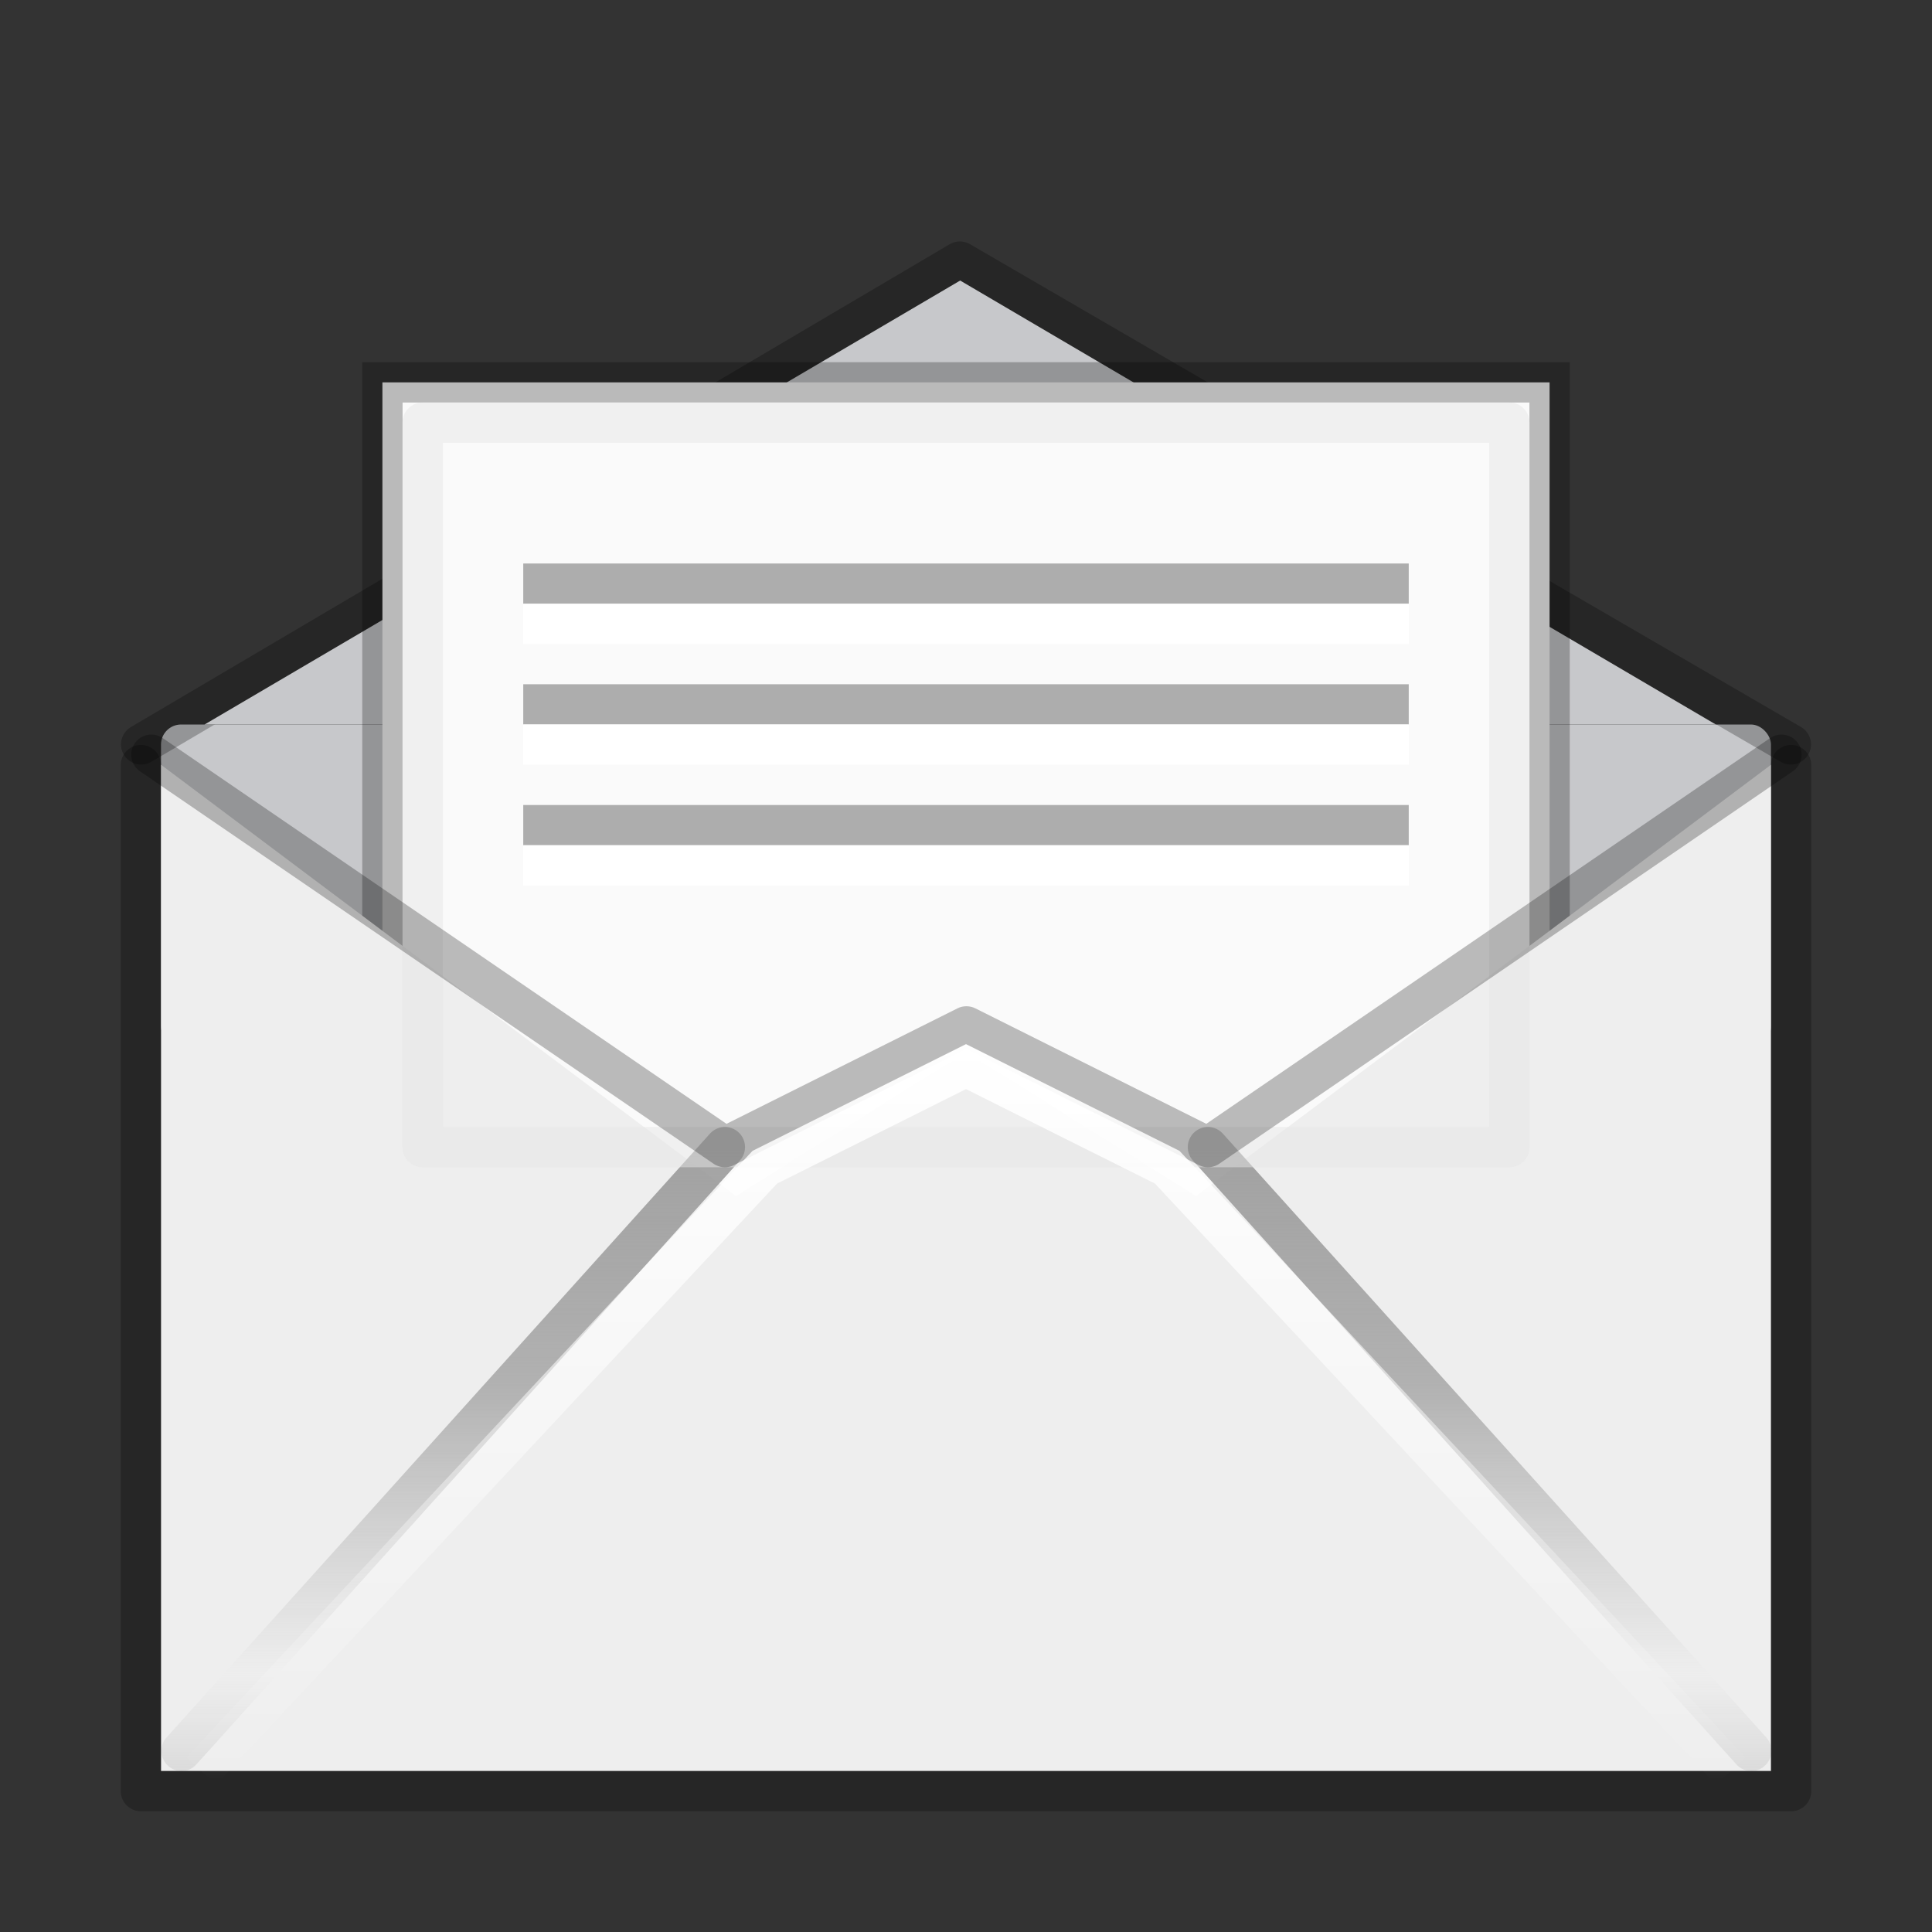 <?xml version="1.0" encoding="UTF-8" standalone="no"?>
<!-- Created with Inkscape (http://www.inkscape.org/) -->

<svg xmlns:dc="http://purl.org/dc/elements/1.1/" xmlns:cc="http://creativecommons.org/ns#" xmlns:rdf="http://www.w3.org/1999/02/22-rdf-syntax-ns#" xmlns:svg="http://www.w3.org/2000/svg" xmlns="http://www.w3.org/2000/svg" xmlns:xlink="http://www.w3.org/1999/xlink" xmlns:sodipodi="http://sodipodi.sourceforge.net/DTD/sodipodi-0.dtd" xmlns:inkscape="http://www.inkscape.org/namespaces/inkscape" width="48" height="48" viewBox="0 0 48 48" version="1.1" id="svg8" inkscape:version="0.92.3 (2405546, 2018-03-11)" sodipodi:docname="mail-mark-unread-48.svg">
  <rect x="0" y="0" width="48" height="48" fill="#333333" stroke="none"/>
  <defs id="defs2">
    <linearGradient id="linearGradient1311">
      <stop id="stop1305" style="stop-color:#a0a0a0;stop-opacity:0.572" offset="0" />
      <stop id="stop1307" style="stop-color:#9a9a9a;stop-opacity:1" offset="0.5" />
      <stop id="stop1309" style="stop-color:#9d9d9d;stop-opacity:0" offset="1" />
    </linearGradient>
    <linearGradient spreadMethod="reflect" gradientTransform="matrix(0.334,0,0,-0.24,-0.569,1116.905)" gradientUnits="userSpaceOnUse" xlink:href="#linearGradient3866-6" id="linearGradient4313" y2="15.738" x2="25.525" y1="35.429" x1="25.525" />
    <linearGradient id="linearGradient3866-6">
      <stop offset="0" style="stop-color:#e6e6e6;stop-opacity:1" id="stop3868-7" />
      <stop offset="0.5" style="stop-color:#858585;stop-opacity:0.635" id="stop3872-0" />
      <stop offset="1" style="stop-color:#939393;stop-opacity:0" id="stop3870-0" />
    </linearGradient>
    <linearGradient gradientTransform="matrix(0.36,0,0,0.233,-0.697,1109.927)" gradientUnits="userSpaceOnUse" xlink:href="#linearGradient4366" id="linearGradient4333" y2="41.185" x2="24" y1="6.676" x1="24" />
    <linearGradient id="linearGradient4366">
      <stop offset="0" style="stop-color:#ffffff;stop-opacity:1" id="stop4368" />
      <stop offset="0.019" style="stop-color:#ffffff;stop-opacity:0.235" id="stop4370" />
      <stop offset="0.981" style="stop-color:#ffffff;stop-opacity:0.157" id="stop4372" />
      <stop offset="1" style="stop-color:#ffffff;stop-opacity:0.392" id="stop4374" />
    </linearGradient>
    <linearGradient gradientTransform="matrix(0.306,0,0,0.34,0.581,1106.73)" gradientUnits="userSpaceOnUse" xlink:href="#linearGradient8265-821-176-38-919-66-249-7-7" id="linearGradient4336" y2="24.628" x2="20.055" y1="15.298" x1="16.626" />
    <linearGradient id="linearGradient8265-821-176-38-919-66-249-7-7">
      <stop offset="0" style="stop-color:#ffffff;stop-opacity:1" id="stop2687-1-9" />
      <stop offset="1" style="stop-color:#ffffff;stop-opacity:0" id="stop2689-5-4" />
    </linearGradient>
    <linearGradient spreadMethod="reflect" gradientTransform="matrix(0.281,0,0,-0.188,1.289,1115.114)" gradientUnits="userSpaceOnUse" xlink:href="#linearGradient8265-821-176-38-919-66-249-7-7" id="linearGradient4339" y2="15.738" x2="25.525" y1="30.189" x1="25.525" />
    <linearGradient gradientTransform="matrix(0.331,0,0,0.328,0.035,1106.469)" gradientUnits="userSpaceOnUse" xlink:href="#linearGradient3495" id="linearGradient4342" y2="20.443" x2="23.904" y1="35.75" x1="23.904" />
    <linearGradient id="linearGradient3495">
      <stop offset="0" style="stop-color:#000000;stop-opacity:1" id="stop3497" />
      <stop offset="0.5" style="stop-color:#000000;stop-opacity:0.498" id="stop3874" />
      <stop offset="1" style="stop-color:#000000;stop-opacity:0" id="stop3499" />
    </linearGradient>
    <linearGradient spreadMethod="reflect" gradientTransform="matrix(0.313,0,0,0.305,-0.081,1108.069)" gradientUnits="userSpaceOnUse" xlink:href="#linearGradient8265-821-176-38-919-66-249-7-7" id="linearGradient4345" y2="15.738" x2="25.525" y1="30.189" x1="25.525" />
    <linearGradient spreadMethod="reflect" gradientTransform="matrix(0.331,0,0,0.337,-0.506,1105.602)" gradientUnits="userSpaceOnUse" xlink:href="#linearGradient3866" id="linearGradient4348" y2="15.738" x2="25.525" y1="30.189" x1="25.525" />
    <linearGradient id="linearGradient3866">
      <stop offset="0" style="stop-color:#a0a0a0;stop-opacity:1" id="stop3868" />
      <stop offset="0.5" style="stop-color:#8f8f8f;stop-opacity:0.635" id="stop3872" />
      <stop offset="1" style="stop-color:#9d9d9d;stop-opacity:0" id="stop3870" />
    </linearGradient>
    <linearGradient gradientTransform="matrix(0.311,0,0,0.273,0.039,1108.883)" gradientUnits="userSpaceOnUse" xlink:href="#linearGradient3600" id="linearGradient4351" y2="45.244" x2="20.053" y1="10.637" x1="20.053" />
    <linearGradient id="linearGradient3600">
      <stop offset="0" style="stop-color:#f4f4f4;stop-opacity:1" id="stop3602" />
      <stop offset="1" style="stop-color:#dbdbdb;stop-opacity:1" id="stop3604" />
    </linearGradient>
    <linearGradient gradientTransform="matrix(2.774,0,0,1.97,-1892.179,-872.885)" gradientUnits="userSpaceOnUse" xlink:href="#linearGradient5048-9" id="linearGradient10235-5" y2="609.505" x2="302.857" y1="366.648" x1="302.857" />
    <linearGradient id="linearGradient5048-9">
      <stop offset="0" style="stop-color:#000000;stop-opacity:0" id="stop5050-7" />
      <stop offset="0.5" style="stop-color:#000000;stop-opacity:1" id="stop5056-5" />
      <stop offset="1" style="stop-color:#000000;stop-opacity:0" id="stop5052-3" />
    </linearGradient>
    <radialGradient gradientTransform="matrix(2.774,0,0,1.97,-1891.633,-872.885)" gradientUnits="userSpaceOnUse" xlink:href="#linearGradient5060-8" id="radialGradient10237-8" fy="486.648" fx="605.714" r="117.143" cy="486.648" cx="605.714" />
    <linearGradient id="linearGradient5060-8">
      <stop offset="0" style="stop-color:#000000;stop-opacity:1" id="stop5062-3" />
      <stop offset="1" style="stop-color:#000000;stop-opacity:0" id="stop5064-1" />
    </linearGradient>
    <radialGradient gradientTransform="matrix(-2.774,0,0,1.97,112.762,-872.885)" gradientUnits="userSpaceOnUse" xlink:href="#linearGradient5060-8" id="radialGradient2901" fy="486.648" fx="605.714" r="117.143" cy="486.648" cx="605.714" />
    <radialGradient cx="605.714" cy="486.648" r="117.143" fx="605.714" fy="486.648" id="radialGradient10237-8-02" xlink:href="#linearGradient5060-8" gradientUnits="userSpaceOnUse" gradientTransform="matrix(2.774,0,0,1.97,-1891.633,-872.885)" />
    <radialGradient cx="605.714" cy="486.648" r="117.143" fx="605.714" fy="486.648" id="radialGradient2901-59" xlink:href="#linearGradient5060-8" gradientUnits="userSpaceOnUse" gradientTransform="matrix(-2.774,0,0,1.97,112.762,-872.885)" />
    <radialGradient gradientTransform="matrix(2.774,0,0,1.97,-1891.633,-872.885)" gradientUnits="userSpaceOnUse" xlink:href="#linearGradient5060-8" id="radialGradient10237-8-0" fy="486.648" fx="605.714" r="117.143" cy="486.648" cx="605.714" />
    <radialGradient gradientTransform="matrix(-2.774,0,0,1.97,112.762,-872.885)" gradientUnits="userSpaceOnUse" xlink:href="#linearGradient5060-8" id="radialGradient2901-7" fy="486.648" fx="605.714" r="117.143" cy="486.648" cx="605.714" />
    <linearGradient spreadMethod="reflect" gradientTransform="matrix(0.638,0,0,-0.461,0.579,1112.133)" gradientUnits="userSpaceOnUse" xlink:href="#linearGradient3866-6" id="linearGradient4313-1" y2="15.738" x2="25.525" y1="35.429" x1="25.525" />
    <linearGradient spreadMethod="reflect" gradientTransform="matrix(0.935,0,0,0.988,1.565,1072.018)" gradientUnits="userSpaceOnUse" xlink:href="#linearGradient3866" id="linearGradient4348-6" y2="15.738" x2="25.525" y1="30.189" x1="25.525" />
    <linearGradient gradientTransform="matrix(0.578,0,0,0.182,2.133,1101.429)" gradientUnits="userSpaceOnUse" xlink:href="#linearGradient3600" id="linearGradient4351-2" y2="45.244" x2="20.053" y1="10.637" x1="20.053" />
    <radialGradient gradientTransform="matrix(2.774,0,0,1.97,-1891.633,-872.885)" gradientUnits="userSpaceOnUse" xlink:href="#linearGradient5060-8" id="radialGradient10237-8-4" fy="486.648" fx="605.714" r="117.143" cy="486.648" cx="605.714" />
    <radialGradient gradientTransform="matrix(-2.774,0,0,1.97,112.762,-872.885)" gradientUnits="userSpaceOnUse" xlink:href="#linearGradient5060-8" id="radialGradient2901-5" fy="486.648" fx="605.714" r="117.143" cy="486.648" cx="605.714" />
    <linearGradient inkscape:collect="always" xlink:href="#linearGradient8265-821-176-38-919-66-249-7-7" id="linearGradient1321" x1="7" y1="1114.52" x2="7" y2="1121.52" gradientUnits="userSpaceOnUse" gradientTransform="matrix(2.823,0,0,2.627,2.993,-1827.5)" />
  </defs>
  <sodipodi:namedview id="base" pagecolor="#ffffff" bordercolor="#666666" borderopacity="1.0" inkscape:pageopacity="0.0" inkscape:pageshadow="2" inkscape:zoom="22.627417" inkscape:cx="11.01723" inkscape:cy="28.312612" inkscape:document-units="px" inkscape:current-layer="layer1" showgrid="true" units="px" inkscape:measure-start="0,0" inkscape:measure-end="0,0" inkscape:snap-global="true" inkscape:window-width="1920" inkscape:window-height="962" inkscape:window-x="0" inkscape:window-y="30" inkscape:window-maximized="1">
    <inkscape:grid type="xygrid" id="grid815" />
  </sodipodi:namedview>
  <g inkscape:label="Layer 1" inkscape:groupmode="layer" id="layer1" transform="translate(0,-1074.52)">
    <rect width="40" height="8" rx="0.5" ry="0.5" x="4" y="1092.52" id="rect2396-9" style="display:inline;overflow:visible;visibility:visible;fill:#c7c8cb;fill-opacity:1;fill-rule:evenodd;stroke:none;stroke-width:1;marker:none;enable-background:accumulate" />
    <path sodipodi:nodetypes="ccc" inkscape:connector-curvature="0" d="m 3.507,1093.015 20.341,-11.995 20.645,11.995" id="path3341-2-2" style="display:inline;overflow:visible;visibility:visible;fill:none;stroke:#000000;stroke-width:1.002;stroke-linecap:round;stroke-linejoin:round;stroke-miterlimit:4;stroke-dasharray:none;stroke-dashoffset:0;stroke-opacity:0.255;marker:none;enable-background:accumulate" />
    <path sodipodi:nodetypes="ccc" inkscape:connector-curvature="0" d="m 5.082,1092.52 18.773,-11.03 18.773,11.03" id="path3926" style="display:inline;overflow:visible;visibility:visible;opacity:1;fill:#c7c8cb;fill-opacity:1;stroke:none;stroke-width:1;stroke-linecap:butt;stroke-linejoin:miter;stroke-miterlimit:4;stroke-dasharray:none;stroke-dashoffset:0;stroke-opacity:1;marker:none;enable-background:accumulate" />
    <rect style="opacity:1;vector-effect:none;fill:#fafafa;fill-opacity:1;fill-rule:nonzero;stroke:#000000;stroke-width:1.002;stroke-linecap:round;stroke-linejoin:miter;stroke-miterlimit:4;stroke-dasharray:none;stroke-opacity:0.255;paint-order:normal" id="rect1194" width="28.998" height="26.998" x="9.501" y="1084.02" />
    <path style="fill:#eeeeee;fill-opacity:1;stroke:none;stroke-width:1px;stroke-linecap:butt;stroke-linejoin:miter;stroke-opacity:1" d="m 4,1093.52 14.286,10.714 5.714,-3.572 5.714,3.572 14.286,-10.714 v 25 H 4 Z" id="path1196" inkscape:connector-curvature="0" />
    <path inkscape:connector-curvature="0" d="m 18.01,1103.02 -13.5,15 z m 12,0 13.5,15 z" id="path3341-2" style="display:inline;overflow:visible;visibility:visible;fill:none;stroke:url(#linearGradient4348-6);stroke-width:1;stroke-linecap:round;stroke-linejoin:round;stroke-miterlimit:4;stroke-dasharray:none;stroke-dashoffset:0;stroke-opacity:1;marker:none;enable-background:accumulate" sodipodi:nodetypes="cccccc" />
    <path inkscape:connector-curvature="0" style="display:inline;overflow:visible;visibility:visible;opacity:0.3;fill:none;stroke:none;stroke-width:1;stroke-opacity:1;marker:none;enable-background:accumulate" d="m 5.831,1091.284 c -1.562,0 -2.82,1.284 -2.82,2.88 v 20.428 c 0,1.595 1.258,2.88 2.82,2.88 H 42.19 c 1.562,0 2.82,-1.284 2.82,-2.88 v -20.428 c 0,-1.596 -1.258,-2.88 -2.82,-2.88 h -1.107 v 2.88 H 7.241 v -2.88 z" id="rect2396-9-3" />
    <path sodipodi:nodetypes="cccc" style="fill:none;stroke:#000000;stroke-width:1px;stroke-linecap:round;stroke-linejoin:round;stroke-opacity:0.255" d="m 3.5,1093.527 v 25.493 h 41 v -25.493" id="path1201" inkscape:connector-curvature="0" />
    <rect style="opacity:1;vector-effect:none;fill:#adadad;fill-opacity:1;fill-rule:nonzero;stroke:none;stroke-width:1.002;stroke-linecap:round;stroke-linejoin:round;stroke-miterlimit:4;stroke-dasharray:none;stroke-opacity:1;paint-order:normal" id="rect1203-6" width="22" height="1" x="13" y="1088.52" />
    <rect style="opacity:1;vector-effect:none;fill:none;fill-opacity:1;fill-rule:nonzero;stroke:#e6e6e6;stroke-width:1.002;stroke-linecap:round;stroke-linejoin:round;stroke-miterlimit:4;stroke-dasharray:none;stroke-opacity:0.5;paint-order:normal" id="rect1530" width="26.998" height="17.998" x="10.501" y="1085.021" />
    <path sodipodi:nodetypes="ccccc" style="fill:none;stroke:#000000;stroke-width:1px;stroke-linecap:round;stroke-linejoin:round;stroke-opacity:0.255" d="m 3.76,1093.27 14.25,9.75 6,-3 6,3 14.25,-9.75" id="path1228" inkscape:connector-curvature="0" />
    <path style="fill:none;stroke:url(#linearGradient1321);stroke-width:1px;stroke-linecap:butt;stroke-linejoin:miter;stroke-opacity:1" d="m 5,1118.52 14,-15 5,-2.5 5,2.5 14,15" id="path1313" inkscape:connector-curvature="0" sodipodi:nodetypes="ccccc" />
    <rect style="opacity:1;vector-effect:none;fill:#adadad;fill-opacity:1;fill-rule:nonzero;stroke:none;stroke-width:1.002;stroke-linecap:round;stroke-linejoin:round;stroke-miterlimit:4;stroke-dasharray:none;stroke-opacity:1;paint-order:normal" id="rect1203-6-4" width="22" height="1" x="13" y="1091.52" />
    <rect style="opacity:1;vector-effect:none;fill:#adadad;fill-opacity:1;fill-rule:nonzero;stroke:none;stroke-width:1.002;stroke-linecap:round;stroke-linejoin:round;stroke-miterlimit:4;stroke-dasharray:none;stroke-opacity:1;paint-order:normal" id="rect1203-6-4-7" width="22" height="1" x="13" y="1094.52" />
    <rect style="opacity:1;vector-effect:none;fill:#ffffff;fill-opacity:1;fill-rule:nonzero;stroke:none;stroke-width:1.002;stroke-linecap:round;stroke-linejoin:round;stroke-miterlimit:4;stroke-dasharray:none;stroke-opacity:1;paint-order:normal" id="rect1203-6-3" width="22" height="1" x="13" y="1089.52" />
    <rect style="opacity:1;vector-effect:none;fill:#ffffff;fill-opacity:1;fill-rule:nonzero;stroke:none;stroke-width:1.002;stroke-linecap:round;stroke-linejoin:round;stroke-miterlimit:4;stroke-dasharray:none;stroke-opacity:1;paint-order:normal" id="rect1203-6-4-6" width="22" height="1" x="13" y="1092.519" />
    <rect style="opacity:1;vector-effect:none;fill:#ffffff;fill-opacity:1;fill-rule:nonzero;stroke:none;stroke-width:1.002;stroke-linecap:round;stroke-linejoin:round;stroke-miterlimit:4;stroke-dasharray:none;stroke-opacity:1;paint-order:normal" id="rect1203-6-4-7-1" width="22" height="1" x="13" y="1095.52" />
  </g>
</svg>

